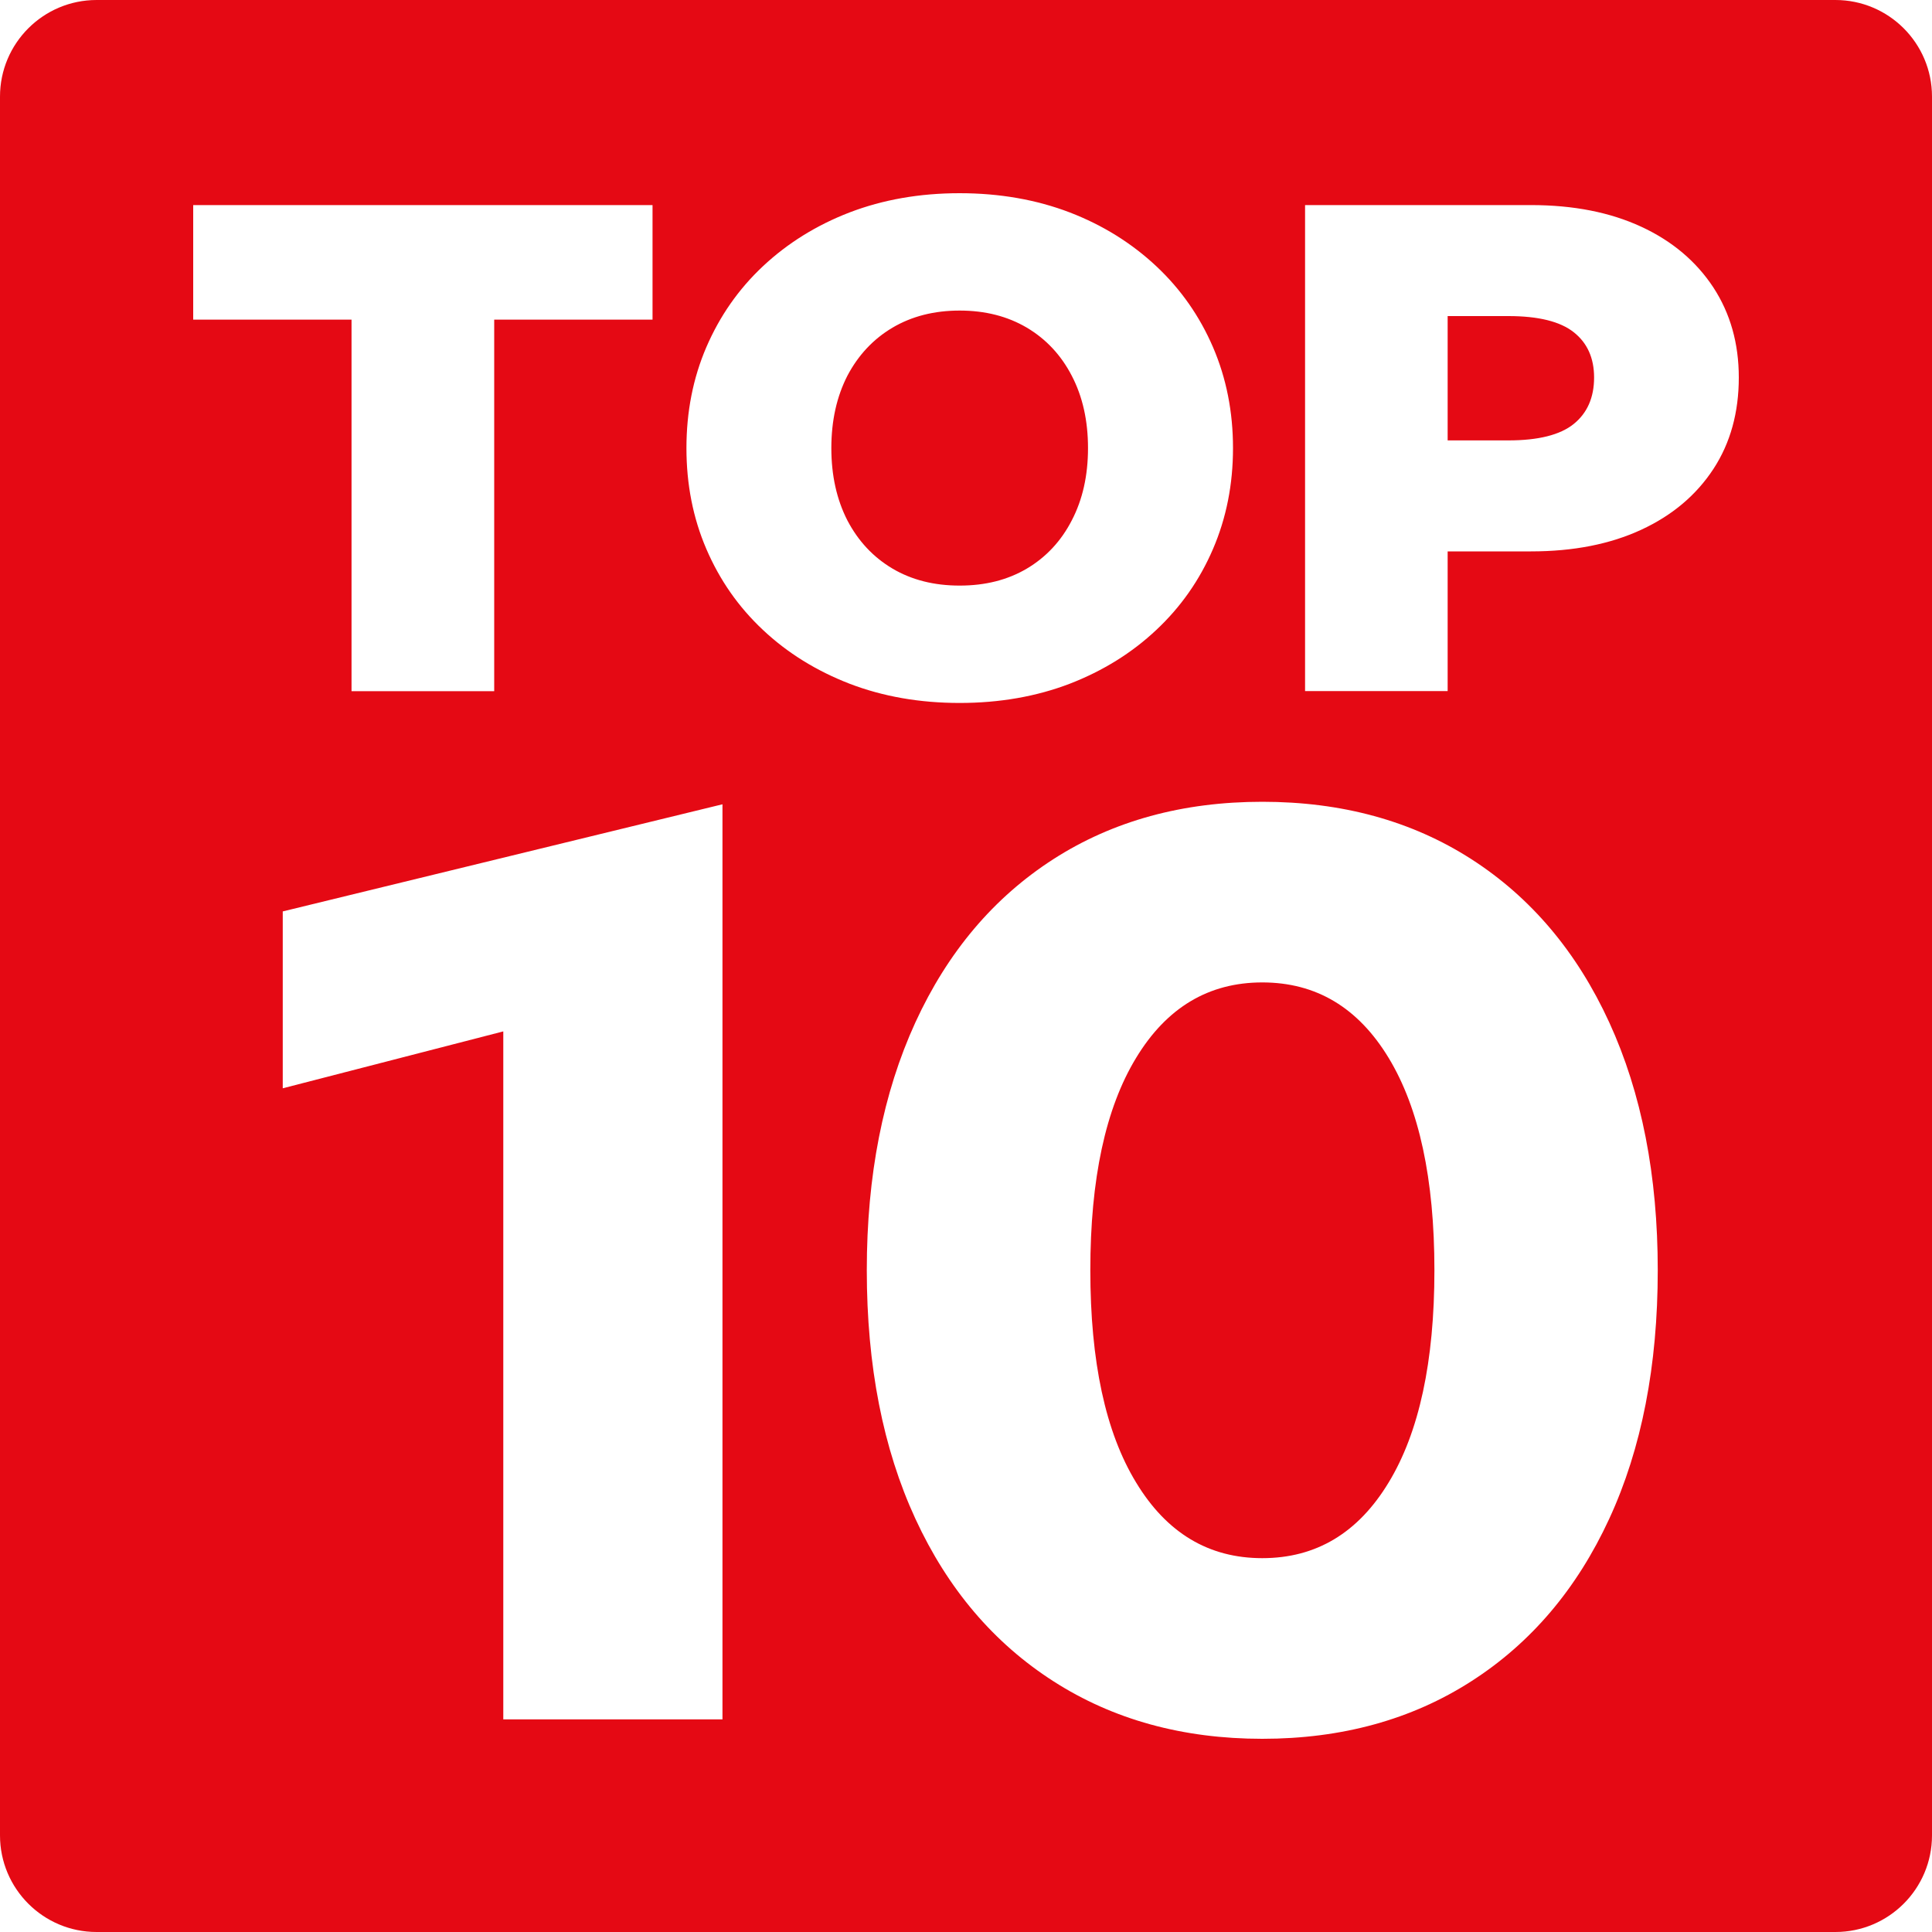 <svg width="20" height="20" viewBox="0 0 20 20" fill="none" xmlns="http://www.w3.org/2000/svg">
<path fill-rule="evenodd" clip-rule="evenodd" d="M1 0C0.448 0 0 0.448 0 1V19C0 19.552 0.448 20 1 20H19C19.552 20 20 19.552 20 19V1C20 0.448 19.552 0 19 0H1ZM15.23 8.893C14.613 8.497 13.891 8.3 13.067 8.3C12.244 8.3 11.523 8.497 10.906 8.893C10.288 9.29 9.811 9.854 9.476 10.584C9.141 11.315 8.973 12.169 8.973 13.149C8.973 14.138 9.141 14.996 9.476 15.722C9.811 16.448 10.288 17.009 10.906 17.405C11.523 17.801 12.244 18 13.067 18C13.891 18 14.613 17.801 15.23 17.405C15.848 17.009 16.324 16.448 16.659 15.722C16.994 14.996 17.161 14.138 17.161 13.149C17.161 12.169 16.994 11.315 16.659 10.584C16.324 9.854 15.848 9.29 15.23 8.893ZM7.479 17.799V8.326L2.927 9.435V11.266L5.21 10.677V17.799H7.479ZM11.761 10.951C12.077 10.43 12.512 10.17 13.067 10.17C13.624 10.17 14.059 10.43 14.375 10.951C14.691 11.472 14.849 12.206 14.849 13.149C14.849 14.094 14.691 14.827 14.375 15.347C14.059 15.869 13.624 16.13 13.067 16.13C12.512 16.13 12.077 15.869 11.761 15.347C11.444 14.827 11.287 14.094 11.287 13.149C11.287 12.206 11.444 11.472 11.761 10.951ZM11.074 2.199C10.729 2.067 10.348 2 9.934 2C9.519 2 9.14 2.067 8.795 2.199C8.452 2.331 8.152 2.518 7.898 2.756C7.644 2.994 7.45 3.274 7.312 3.594C7.174 3.915 7.106 4.263 7.106 4.639C7.106 5.014 7.174 5.362 7.312 5.683C7.45 6.004 7.644 6.283 7.898 6.521C8.152 6.76 8.452 6.945 8.795 7.078C9.14 7.21 9.519 7.277 9.934 7.277C10.348 7.277 10.729 7.21 11.074 7.078C11.417 6.945 11.716 6.76 11.97 6.521C12.224 6.283 12.419 6.004 12.557 5.683C12.695 5.362 12.764 5.014 12.764 4.639C12.764 4.263 12.695 3.915 12.557 3.594C12.419 3.274 12.224 2.994 11.97 2.756C11.716 2.518 11.417 2.331 11.074 2.199ZM6.755 3.309V2.123H2V3.309H3.639V7.155H5.116V3.309H6.755ZM16.99 2.347C16.668 2.198 16.289 2.123 15.848 2.123H13.51V7.154H14.986V5.708H15.848C16.289 5.708 16.668 5.633 16.99 5.484C17.312 5.335 17.56 5.125 17.737 4.855C17.913 4.586 18 4.269 18 3.908C18 3.557 17.913 3.246 17.737 2.976C17.56 2.707 17.312 2.496 16.99 2.347ZM9.239 3.392C9.439 3.274 9.67 3.215 9.934 3.215C10.199 3.215 10.43 3.274 10.63 3.392C10.829 3.51 10.985 3.677 11.095 3.89C11.207 4.105 11.263 4.354 11.263 4.639C11.263 4.923 11.207 5.172 11.095 5.387C10.985 5.601 10.829 5.768 10.63 5.886C10.43 6.004 10.199 6.062 9.934 6.062C9.67 6.062 9.439 6.004 9.239 5.886C9.04 5.768 8.884 5.601 8.772 5.387C8.662 5.172 8.606 4.923 8.606 4.639C8.606 4.354 8.662 4.105 8.772 3.89C8.884 3.677 9.04 3.51 9.239 3.392ZM14.986 3.272H15.615C15.925 3.272 16.151 3.328 16.291 3.439C16.431 3.549 16.502 3.706 16.502 3.908C16.502 4.115 16.431 4.276 16.291 4.389C16.151 4.502 15.925 4.559 15.615 4.559H14.986V3.272Z" fill="#E50914"/>
</svg>
